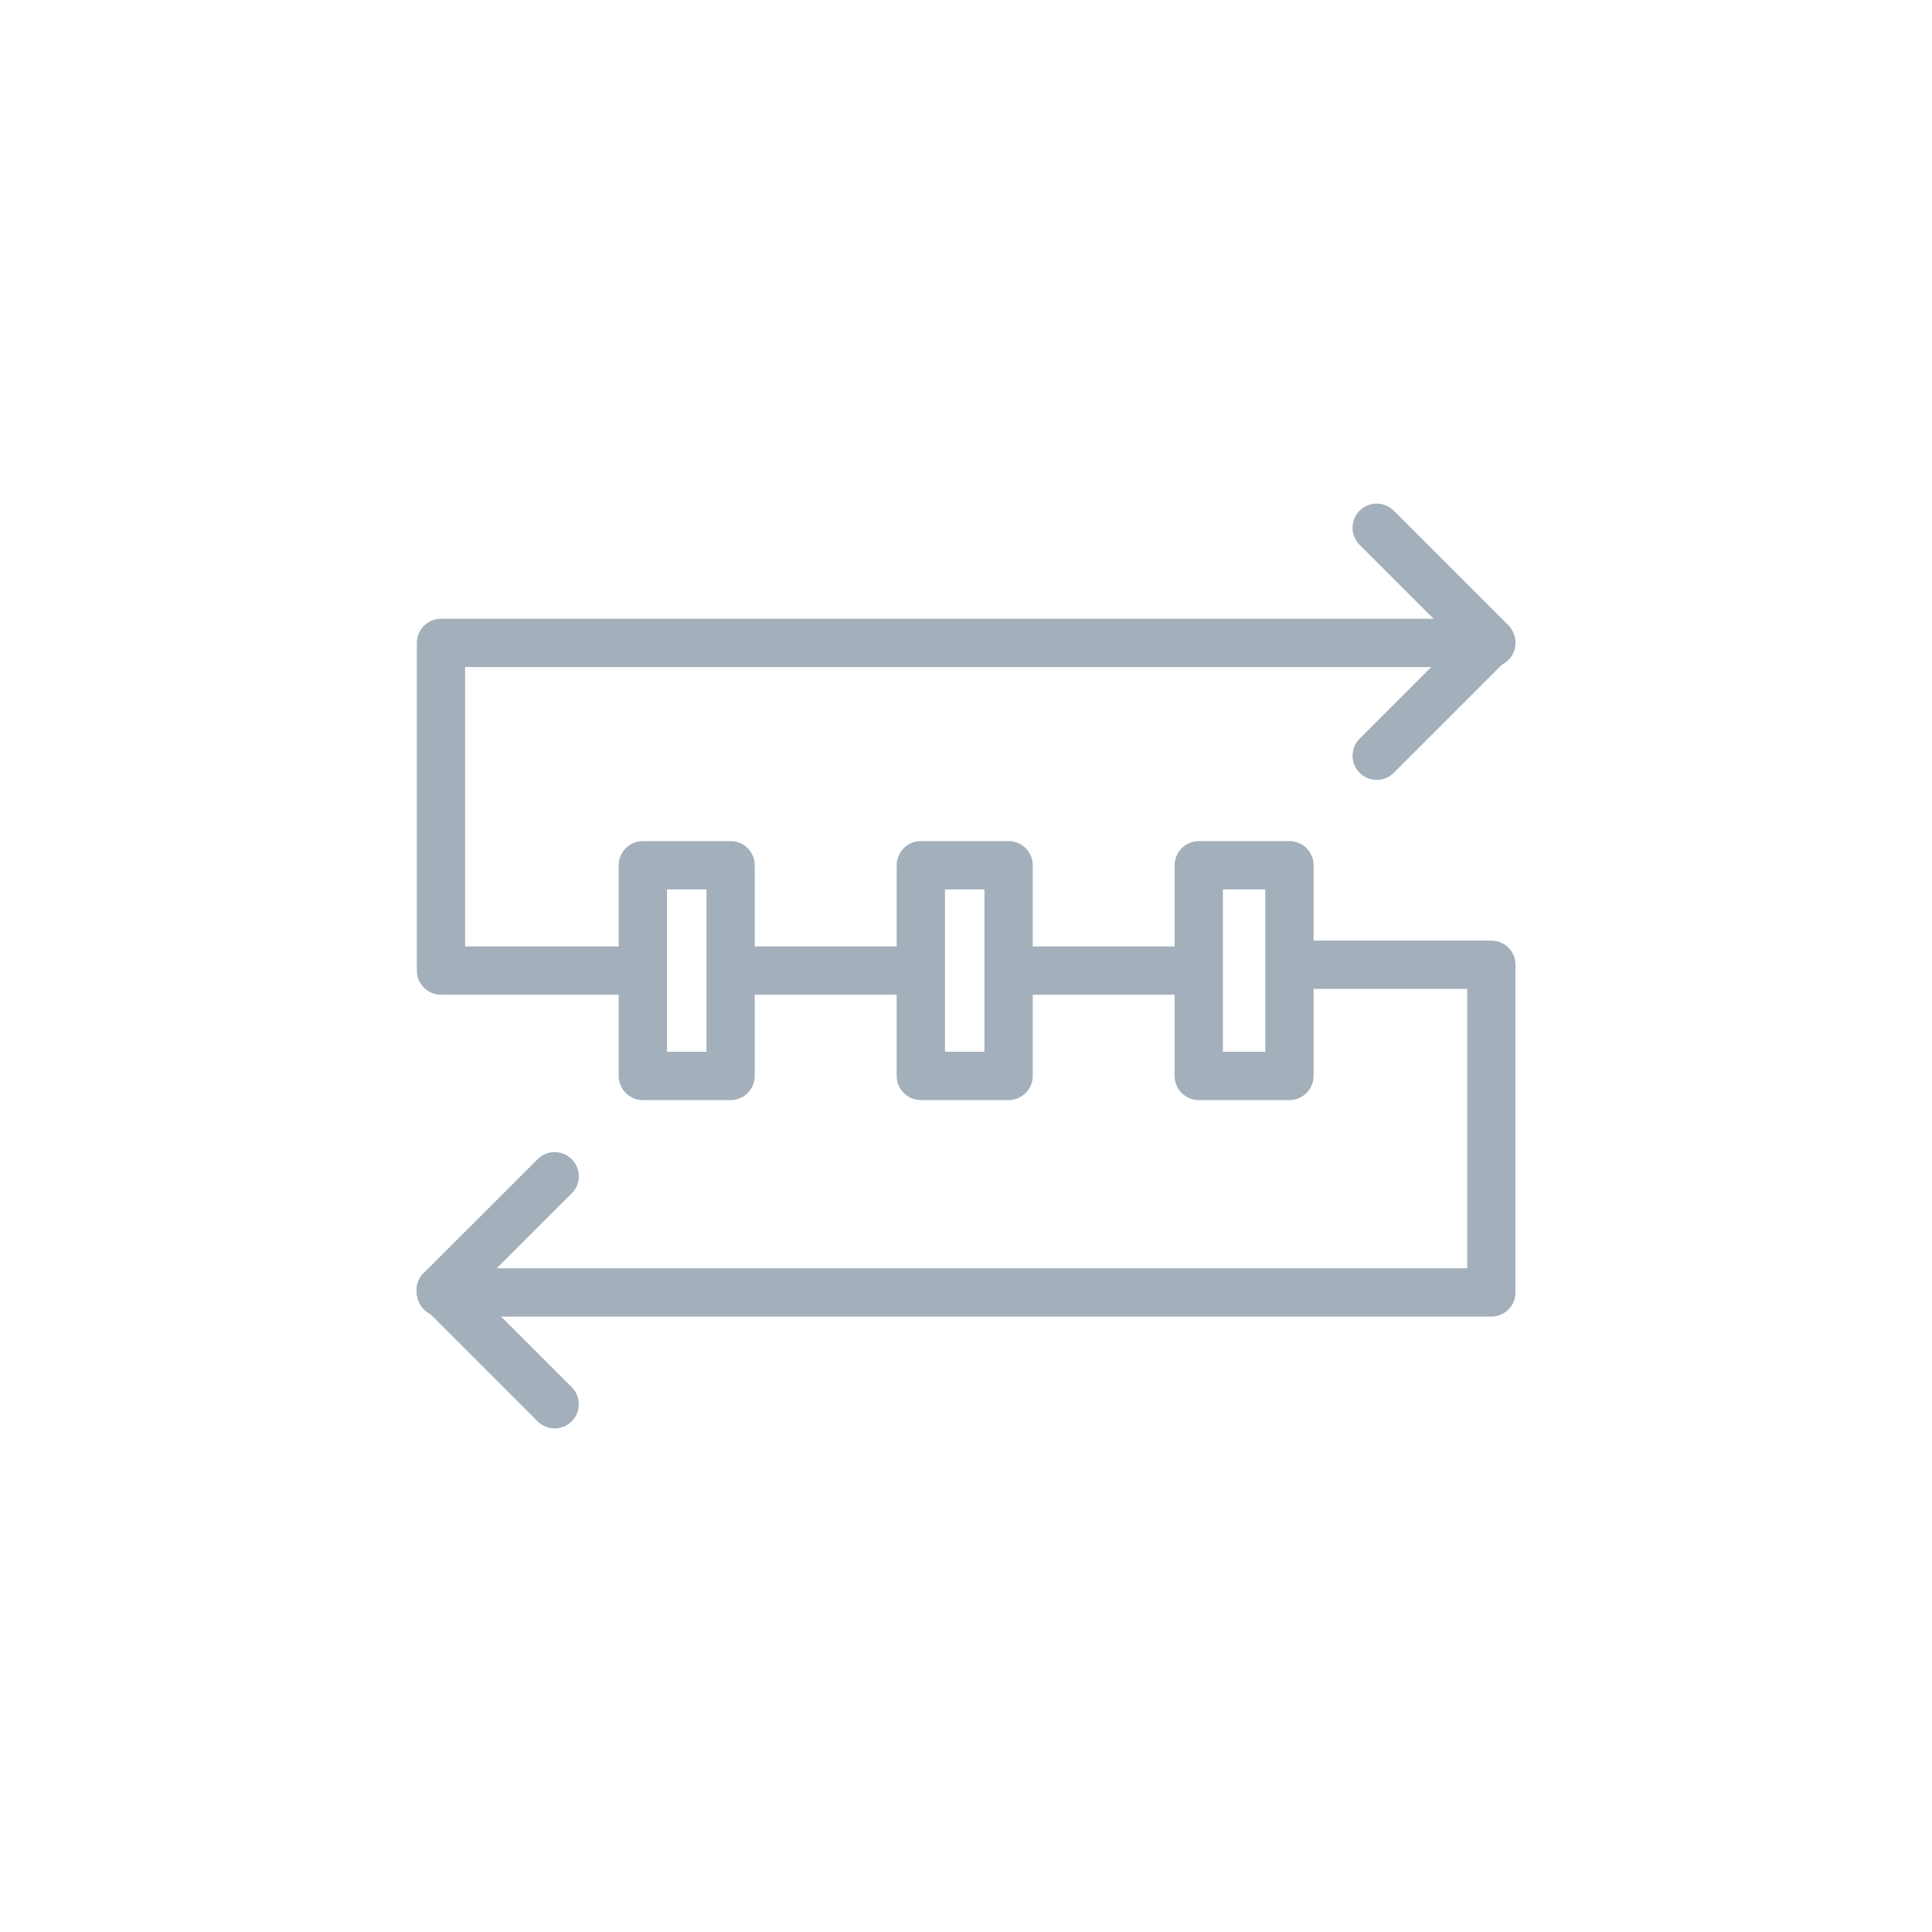 <?xml version="1.0" encoding="utf-8"?>
<!-- Generator: Adobe Illustrator 16.0.4, SVG Export Plug-In . SVG Version: 6.00 Build 0)  -->
<!DOCTYPE svg PUBLIC "-//W3C//DTD SVG 1.1//EN" "http://www.w3.org/Graphics/SVG/1.1/DTD/svg11.dtd">
<svg version="1.1" id="pfade" xmlns="http://www.w3.org/2000/svg" xmlns:xlink="http://www.w3.org/1999/xlink" x="0px" y="0px"
	 width="80px" height="80px" viewBox="0 0 80 80" enable-background="new 0 0 80 80" xml:space="preserve">
<g>
	
		<rect x="26.619" y="35.829" fill="none" stroke="#A3B0BB" stroke-width="2" stroke-linecap="round" stroke-linejoin="round" stroke-miterlimit="10" width="3.634" height="8.723"/>
	
		<rect x="38.129" y="35.829" fill="none" stroke="#A3B0BB" stroke-width="2" stroke-linecap="round" stroke-linejoin="round" stroke-miterlimit="10" width="3.634" height="8.723"/>
	
		<rect x="49.638" y="35.829" fill="none" stroke="#A3B0BB" stroke-width="2" stroke-linecap="round" stroke-linejoin="round" stroke-miterlimit="10" width="3.755" height="8.723"/>
	
		<line fill="none" stroke="#A3B0BB" stroke-width="2" stroke-linecap="round" stroke-linejoin="round" stroke-miterlimit="10" x1="49.032" y1="40.19" x2="42.49" y2="40.19"/>
	
		<polyline fill="none" stroke="#A3B0BB" stroke-width="2" stroke-linecap="round" stroke-linejoin="round" stroke-miterlimit="10" points="
		25.893,40.19 18.26,40.19 18.26,26.622 61.753,26.622 	"/>
	
		<polyline fill="none" stroke="#A3B0BB" stroke-width="2" stroke-linecap="round" stroke-linejoin="round" stroke-miterlimit="10" points="
		54.121,39.948 61.753,39.948 61.753,53.517 18.26,53.517 	"/>
	
		<line fill="none" stroke="#A3B0BB" stroke-width="2" stroke-linecap="round" stroke-linejoin="round" stroke-miterlimit="10" x1="37.402" y1="40.19" x2="30.981" y2="40.19"/>
	<g>
		
			<line fill="none" stroke="#A3B0BB" stroke-width="2" stroke-linecap="round" stroke-linejoin="round" stroke-miterlimit="10" x1="61.727" y1="26.574" x2="57.006" y2="31.294"/>
		
			<line fill="none" stroke="#A3B0BB" stroke-width="2" stroke-linecap="round" stroke-linejoin="round" stroke-miterlimit="10" x1="57.006" y1="21.853" x2="61.727" y2="26.574"/>
	</g>
	<g>
		
			<line fill="none" stroke="#A3B0BB" stroke-width="2" stroke-linecap="round" stroke-linejoin="round" stroke-miterlimit="10" x1="18.247" y1="53.426" x2="22.968" y2="48.706"/>
		
			<line fill="none" stroke="#A3B0BB" stroke-width="2" stroke-linecap="round" stroke-linejoin="round" stroke-miterlimit="10" x1="22.968" y1="58.147" x2="18.247" y2="53.426"/>
	</g>
</g>
</svg>
